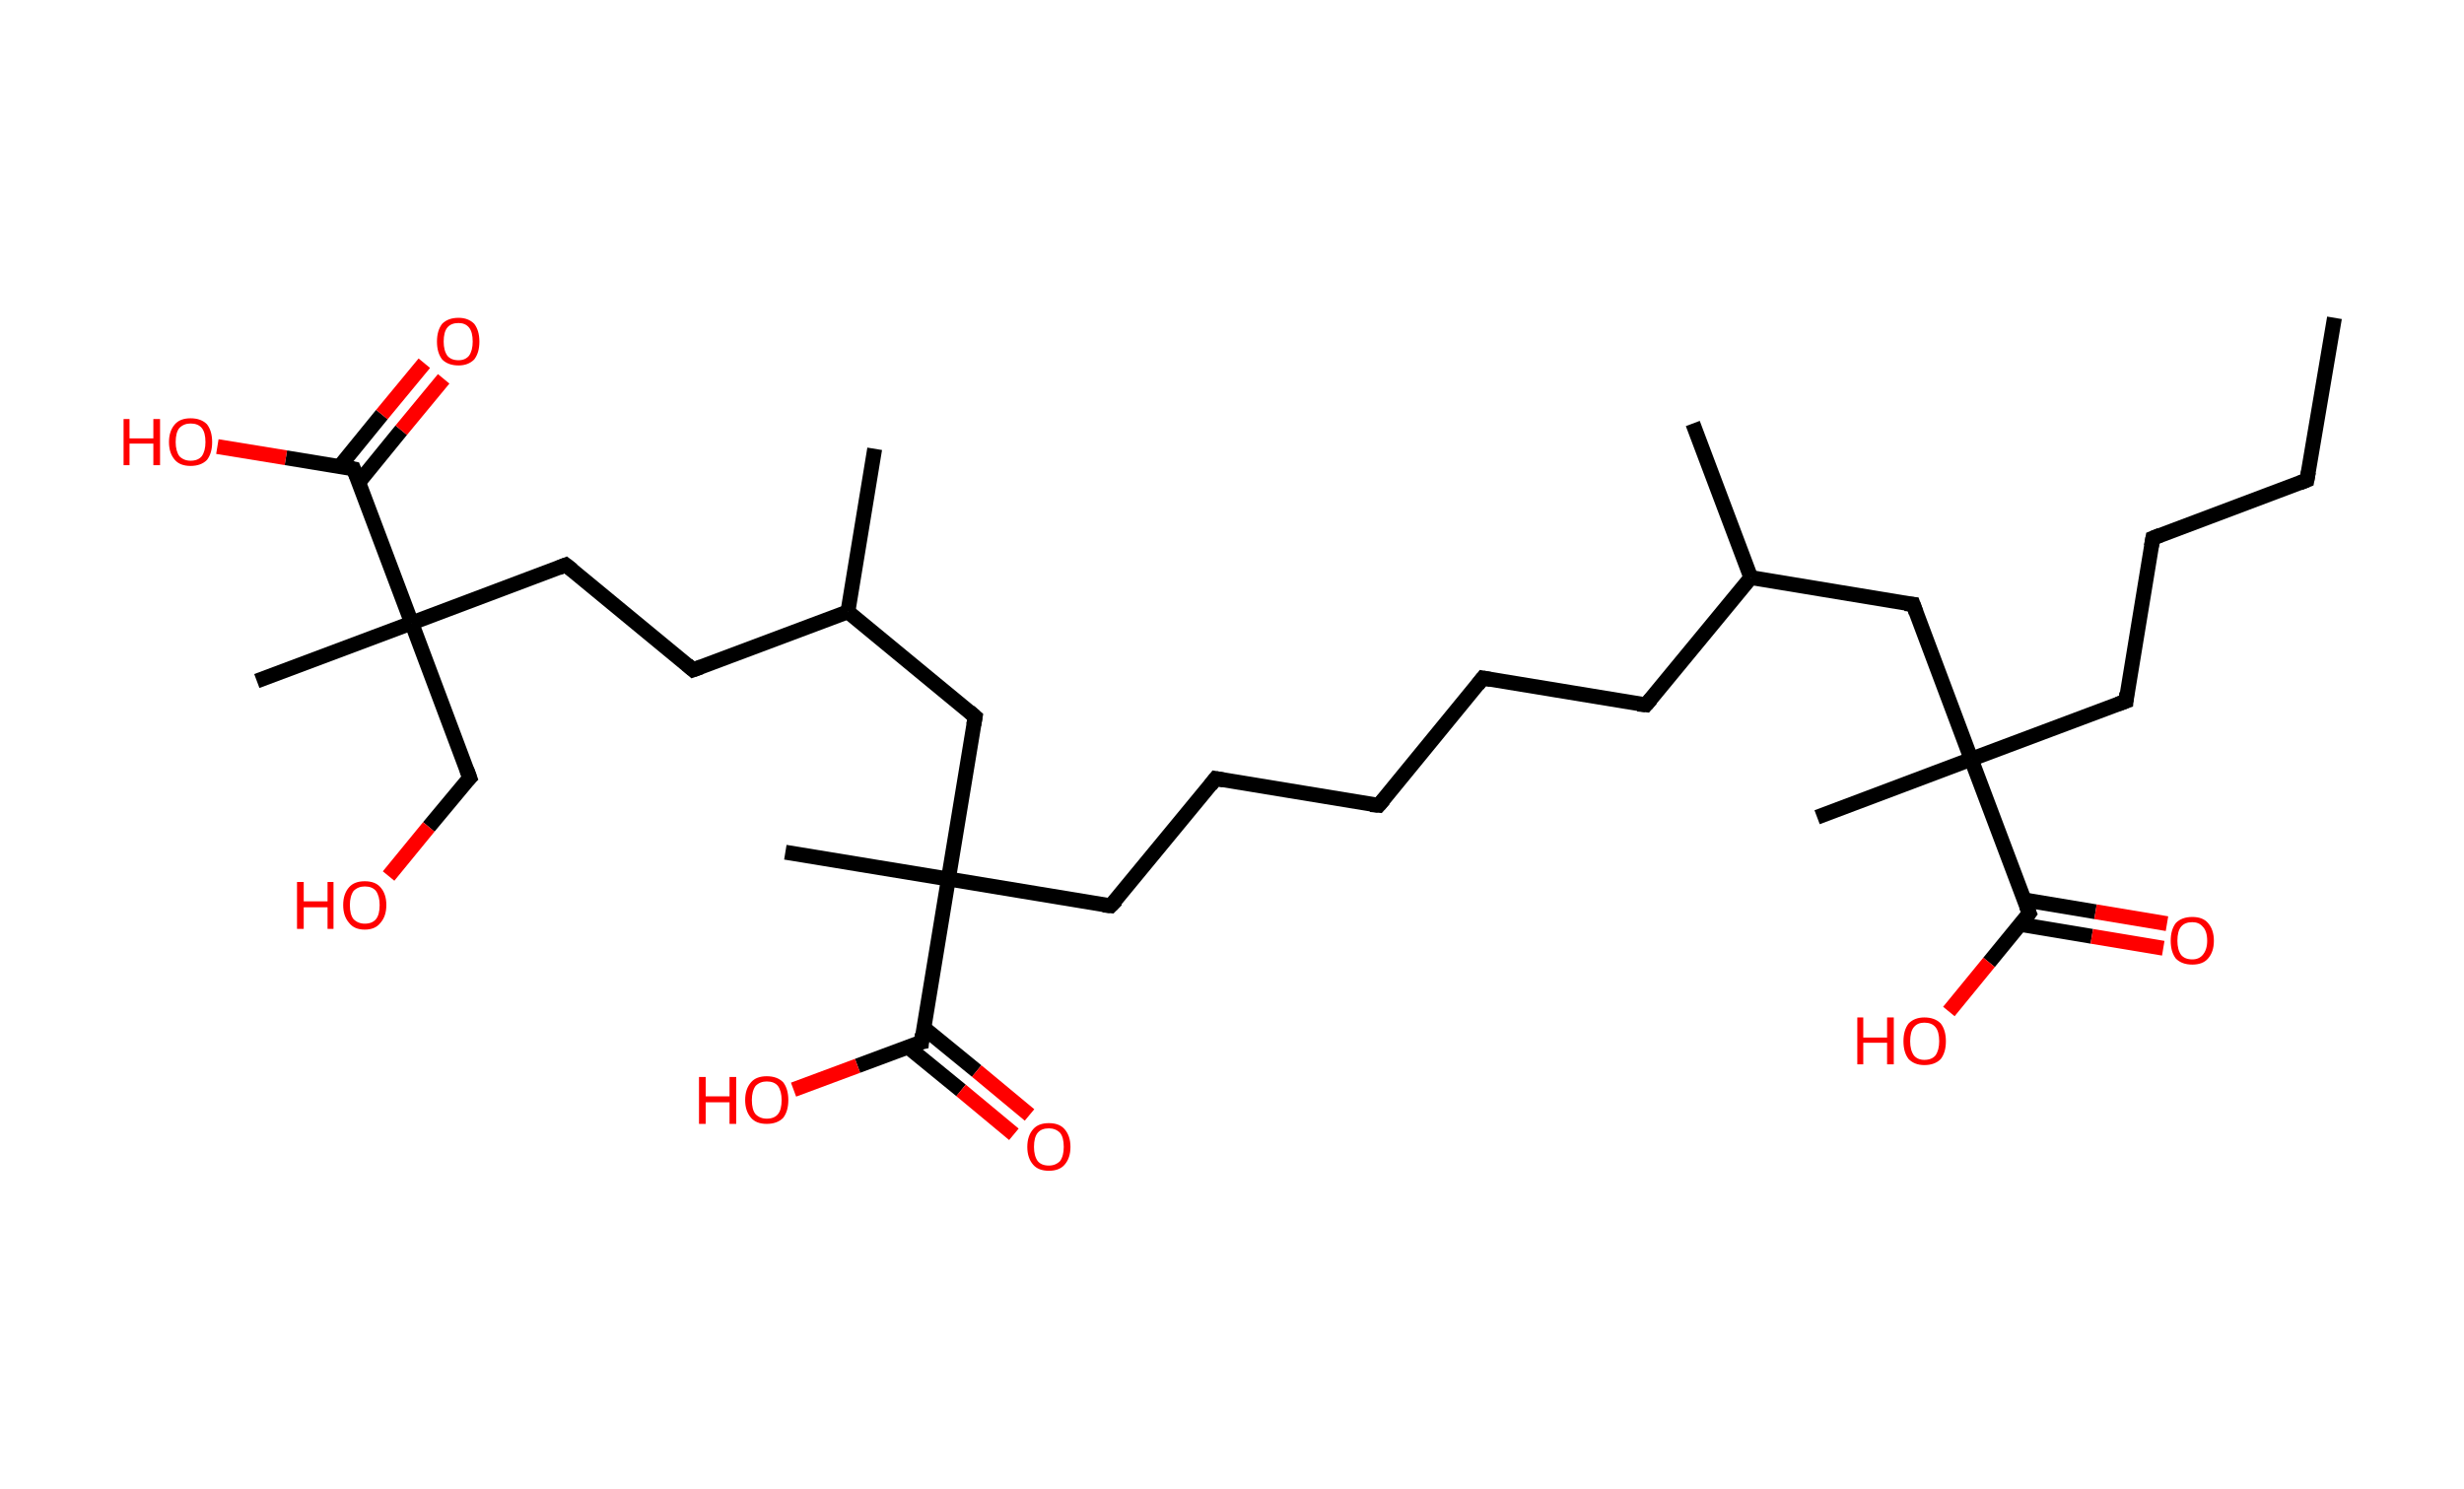 <?xml version='1.0' encoding='ASCII' standalone='yes'?>
<svg xmlns="http://www.w3.org/2000/svg" xmlns:rdkit="http://www.rdkit.org/xml" xmlns:xlink="http://www.w3.org/1999/xlink" version="1.1" baseProfile="full" xml:space="preserve" width="331px" height="200px" viewBox="0 0 331 200">
<!-- END OF HEADER -->
<rect style="opacity:1.0;fill:#FFFFFF;stroke:none" width="331.0" height="200.0" x="0.0" y="0.0"> </rect>
<path class="bond-0 atom-0 atom-1" d="M 313.6,42.7 L 309.9,64.5" style="fill:none;fill-rule:evenodd;stroke:#000000;stroke-width:2.0px;stroke-linecap:butt;stroke-linejoin:miter;stroke-opacity:1"/>
<path class="bond-1 atom-1 atom-2" d="M 309.9,64.5 L 289.2,72.3" style="fill:none;fill-rule:evenodd;stroke:#000000;stroke-width:2.0px;stroke-linecap:butt;stroke-linejoin:miter;stroke-opacity:1"/>
<path class="bond-2 atom-2 atom-3" d="M 289.2,72.3 L 285.6,94.2" style="fill:none;fill-rule:evenodd;stroke:#000000;stroke-width:2.0px;stroke-linecap:butt;stroke-linejoin:miter;stroke-opacity:1"/>
<path class="bond-3 atom-3 atom-4" d="M 285.6,94.2 L 264.8,102.0" style="fill:none;fill-rule:evenodd;stroke:#000000;stroke-width:2.0px;stroke-linecap:butt;stroke-linejoin:miter;stroke-opacity:1"/>
<path class="bond-4 atom-4 atom-5" d="M 264.8,102.0 L 244.1,109.8" style="fill:none;fill-rule:evenodd;stroke:#000000;stroke-width:2.0px;stroke-linecap:butt;stroke-linejoin:miter;stroke-opacity:1"/>
<path class="bond-5 atom-4 atom-6" d="M 264.8,102.0 L 257.0,81.2" style="fill:none;fill-rule:evenodd;stroke:#000000;stroke-width:2.0px;stroke-linecap:butt;stroke-linejoin:miter;stroke-opacity:1"/>
<path class="bond-6 atom-6 atom-7" d="M 257.0,81.2 L 235.2,77.6" style="fill:none;fill-rule:evenodd;stroke:#000000;stroke-width:2.0px;stroke-linecap:butt;stroke-linejoin:miter;stroke-opacity:1"/>
<path class="bond-7 atom-7 atom-8" d="M 235.2,77.6 L 227.4,56.9" style="fill:none;fill-rule:evenodd;stroke:#000000;stroke-width:2.0px;stroke-linecap:butt;stroke-linejoin:miter;stroke-opacity:1"/>
<path class="bond-8 atom-7 atom-9" d="M 235.2,77.6 L 221.1,94.7" style="fill:none;fill-rule:evenodd;stroke:#000000;stroke-width:2.0px;stroke-linecap:butt;stroke-linejoin:miter;stroke-opacity:1"/>
<path class="bond-9 atom-9 atom-10" d="M 221.1,94.7 L 199.2,91.1" style="fill:none;fill-rule:evenodd;stroke:#000000;stroke-width:2.0px;stroke-linecap:butt;stroke-linejoin:miter;stroke-opacity:1"/>
<path class="bond-10 atom-10 atom-11" d="M 199.2,91.1 L 185.2,108.2" style="fill:none;fill-rule:evenodd;stroke:#000000;stroke-width:2.0px;stroke-linecap:butt;stroke-linejoin:miter;stroke-opacity:1"/>
<path class="bond-11 atom-11 atom-12" d="M 185.2,108.2 L 163.3,104.6" style="fill:none;fill-rule:evenodd;stroke:#000000;stroke-width:2.0px;stroke-linecap:butt;stroke-linejoin:miter;stroke-opacity:1"/>
<path class="bond-12 atom-12 atom-13" d="M 163.3,104.6 L 149.2,121.7" style="fill:none;fill-rule:evenodd;stroke:#000000;stroke-width:2.0px;stroke-linecap:butt;stroke-linejoin:miter;stroke-opacity:1"/>
<path class="bond-13 atom-13 atom-14" d="M 149.2,121.7 L 127.4,118.1" style="fill:none;fill-rule:evenodd;stroke:#000000;stroke-width:2.0px;stroke-linecap:butt;stroke-linejoin:miter;stroke-opacity:1"/>
<path class="bond-14 atom-14 atom-15" d="M 127.4,118.1 L 105.5,114.5" style="fill:none;fill-rule:evenodd;stroke:#000000;stroke-width:2.0px;stroke-linecap:butt;stroke-linejoin:miter;stroke-opacity:1"/>
<path class="bond-15 atom-14 atom-16" d="M 127.4,118.1 L 131.0,96.3" style="fill:none;fill-rule:evenodd;stroke:#000000;stroke-width:2.0px;stroke-linecap:butt;stroke-linejoin:miter;stroke-opacity:1"/>
<path class="bond-16 atom-16 atom-17" d="M 131.0,96.3 L 113.9,82.2" style="fill:none;fill-rule:evenodd;stroke:#000000;stroke-width:2.0px;stroke-linecap:butt;stroke-linejoin:miter;stroke-opacity:1"/>
<path class="bond-17 atom-17 atom-18" d="M 113.9,82.2 L 117.5,60.3" style="fill:none;fill-rule:evenodd;stroke:#000000;stroke-width:2.0px;stroke-linecap:butt;stroke-linejoin:miter;stroke-opacity:1"/>
<path class="bond-18 atom-17 atom-19" d="M 113.9,82.2 L 93.1,90.0" style="fill:none;fill-rule:evenodd;stroke:#000000;stroke-width:2.0px;stroke-linecap:butt;stroke-linejoin:miter;stroke-opacity:1"/>
<path class="bond-19 atom-19 atom-20" d="M 93.1,90.0 L 76.0,75.9" style="fill:none;fill-rule:evenodd;stroke:#000000;stroke-width:2.0px;stroke-linecap:butt;stroke-linejoin:miter;stroke-opacity:1"/>
<path class="bond-20 atom-20 atom-21" d="M 76.0,75.9 L 55.3,83.7" style="fill:none;fill-rule:evenodd;stroke:#000000;stroke-width:2.0px;stroke-linecap:butt;stroke-linejoin:miter;stroke-opacity:1"/>
<path class="bond-21 atom-21 atom-22" d="M 55.3,83.7 L 34.5,91.5" style="fill:none;fill-rule:evenodd;stroke:#000000;stroke-width:2.0px;stroke-linecap:butt;stroke-linejoin:miter;stroke-opacity:1"/>
<path class="bond-22 atom-21 atom-23" d="M 55.3,83.7 L 63.1,104.5" style="fill:none;fill-rule:evenodd;stroke:#000000;stroke-width:2.0px;stroke-linecap:butt;stroke-linejoin:miter;stroke-opacity:1"/>
<path class="bond-23 atom-23 atom-24" d="M 63.1,104.5 L 57.6,111.1" style="fill:none;fill-rule:evenodd;stroke:#000000;stroke-width:2.0px;stroke-linecap:butt;stroke-linejoin:miter;stroke-opacity:1"/>
<path class="bond-23 atom-23 atom-24" d="M 57.6,111.1 L 52.2,117.7" style="fill:none;fill-rule:evenodd;stroke:#FF0000;stroke-width:2.0px;stroke-linecap:butt;stroke-linejoin:miter;stroke-opacity:1"/>
<path class="bond-24 atom-21 atom-25" d="M 55.3,83.7 L 47.5,63.0" style="fill:none;fill-rule:evenodd;stroke:#000000;stroke-width:2.0px;stroke-linecap:butt;stroke-linejoin:miter;stroke-opacity:1"/>
<path class="bond-25 atom-25 atom-26" d="M 48.2,64.8 L 53.9,57.8" style="fill:none;fill-rule:evenodd;stroke:#000000;stroke-width:2.0px;stroke-linecap:butt;stroke-linejoin:miter;stroke-opacity:1"/>
<path class="bond-25 atom-25 atom-26" d="M 53.9,57.8 L 59.6,50.9" style="fill:none;fill-rule:evenodd;stroke:#FF0000;stroke-width:2.0px;stroke-linecap:butt;stroke-linejoin:miter;stroke-opacity:1"/>
<path class="bond-25 atom-25 atom-26" d="M 45.6,62.7 L 51.3,55.7" style="fill:none;fill-rule:evenodd;stroke:#000000;stroke-width:2.0px;stroke-linecap:butt;stroke-linejoin:miter;stroke-opacity:1"/>
<path class="bond-25 atom-25 atom-26" d="M 51.3,55.7 L 57.0,48.8" style="fill:none;fill-rule:evenodd;stroke:#FF0000;stroke-width:2.0px;stroke-linecap:butt;stroke-linejoin:miter;stroke-opacity:1"/>
<path class="bond-26 atom-25 atom-27" d="M 47.5,63.0 L 38.4,61.5" style="fill:none;fill-rule:evenodd;stroke:#000000;stroke-width:2.0px;stroke-linecap:butt;stroke-linejoin:miter;stroke-opacity:1"/>
<path class="bond-26 atom-25 atom-27" d="M 38.4,61.5 L 29.2,60.0" style="fill:none;fill-rule:evenodd;stroke:#FF0000;stroke-width:2.0px;stroke-linecap:butt;stroke-linejoin:miter;stroke-opacity:1"/>
<path class="bond-27 atom-14 atom-28" d="M 127.4,118.1 L 123.8,140.0" style="fill:none;fill-rule:evenodd;stroke:#000000;stroke-width:2.0px;stroke-linecap:butt;stroke-linejoin:miter;stroke-opacity:1"/>
<path class="bond-28 atom-28 atom-29" d="M 122.0,140.7 L 129.1,146.5" style="fill:none;fill-rule:evenodd;stroke:#000000;stroke-width:2.0px;stroke-linecap:butt;stroke-linejoin:miter;stroke-opacity:1"/>
<path class="bond-28 atom-28 atom-29" d="M 129.1,146.5 L 136.2,152.4" style="fill:none;fill-rule:evenodd;stroke:#FF0000;stroke-width:2.0px;stroke-linecap:butt;stroke-linejoin:miter;stroke-opacity:1"/>
<path class="bond-28 atom-28 atom-29" d="M 124.1,138.1 L 131.2,143.9" style="fill:none;fill-rule:evenodd;stroke:#000000;stroke-width:2.0px;stroke-linecap:butt;stroke-linejoin:miter;stroke-opacity:1"/>
<path class="bond-28 atom-28 atom-29" d="M 131.2,143.9 L 138.3,149.8" style="fill:none;fill-rule:evenodd;stroke:#FF0000;stroke-width:2.0px;stroke-linecap:butt;stroke-linejoin:miter;stroke-opacity:1"/>
<path class="bond-29 atom-28 atom-30" d="M 123.8,140.0 L 115.2,143.2" style="fill:none;fill-rule:evenodd;stroke:#000000;stroke-width:2.0px;stroke-linecap:butt;stroke-linejoin:miter;stroke-opacity:1"/>
<path class="bond-29 atom-28 atom-30" d="M 115.2,143.2 L 106.6,146.4" style="fill:none;fill-rule:evenodd;stroke:#FF0000;stroke-width:2.0px;stroke-linecap:butt;stroke-linejoin:miter;stroke-opacity:1"/>
<path class="bond-30 atom-4 atom-31" d="M 264.8,102.0 L 272.6,122.7" style="fill:none;fill-rule:evenodd;stroke:#000000;stroke-width:2.0px;stroke-linecap:butt;stroke-linejoin:miter;stroke-opacity:1"/>
<path class="bond-31 atom-31 atom-32" d="M 271.4,124.2 L 281.0,125.8" style="fill:none;fill-rule:evenodd;stroke:#000000;stroke-width:2.0px;stroke-linecap:butt;stroke-linejoin:miter;stroke-opacity:1"/>
<path class="bond-31 atom-31 atom-32" d="M 281.0,125.8 L 290.6,127.4" style="fill:none;fill-rule:evenodd;stroke:#FF0000;stroke-width:2.0px;stroke-linecap:butt;stroke-linejoin:miter;stroke-opacity:1"/>
<path class="bond-31 atom-31 atom-32" d="M 271.9,120.9 L 281.5,122.5" style="fill:none;fill-rule:evenodd;stroke:#000000;stroke-width:2.0px;stroke-linecap:butt;stroke-linejoin:miter;stroke-opacity:1"/>
<path class="bond-31 atom-31 atom-32" d="M 281.5,122.5 L 291.1,124.1" style="fill:none;fill-rule:evenodd;stroke:#FF0000;stroke-width:2.0px;stroke-linecap:butt;stroke-linejoin:miter;stroke-opacity:1"/>
<path class="bond-32 atom-31 atom-33" d="M 272.6,122.7 L 267.2,129.3" style="fill:none;fill-rule:evenodd;stroke:#000000;stroke-width:2.0px;stroke-linecap:butt;stroke-linejoin:miter;stroke-opacity:1"/>
<path class="bond-32 atom-31 atom-33" d="M 267.2,129.3 L 261.8,135.9" style="fill:none;fill-rule:evenodd;stroke:#FF0000;stroke-width:2.0px;stroke-linecap:butt;stroke-linejoin:miter;stroke-opacity:1"/>
<path d="M 310.1,63.4 L 309.9,64.5 L 308.9,64.9" style="fill:none;stroke:#000000;stroke-width:2.0px;stroke-linecap:butt;stroke-linejoin:miter;stroke-opacity:1;"/>
<path d="M 290.2,71.9 L 289.2,72.3 L 289.0,73.4" style="fill:none;stroke:#000000;stroke-width:2.0px;stroke-linecap:butt;stroke-linejoin:miter;stroke-opacity:1;"/>
<path d="M 285.7,93.1 L 285.6,94.2 L 284.5,94.6" style="fill:none;stroke:#000000;stroke-width:2.0px;stroke-linecap:butt;stroke-linejoin:miter;stroke-opacity:1;"/>
<path d="M 257.4,82.3 L 257.0,81.2 L 255.9,81.1" style="fill:none;stroke:#000000;stroke-width:2.0px;stroke-linecap:butt;stroke-linejoin:miter;stroke-opacity:1;"/>
<path d="M 221.8,93.9 L 221.1,94.7 L 220.0,94.6" style="fill:none;stroke:#000000;stroke-width:2.0px;stroke-linecap:butt;stroke-linejoin:miter;stroke-opacity:1;"/>
<path d="M 200.3,91.3 L 199.2,91.1 L 198.5,92.0" style="fill:none;stroke:#000000;stroke-width:2.0px;stroke-linecap:butt;stroke-linejoin:miter;stroke-opacity:1;"/>
<path d="M 185.9,107.4 L 185.2,108.2 L 184.1,108.1" style="fill:none;stroke:#000000;stroke-width:2.0px;stroke-linecap:butt;stroke-linejoin:miter;stroke-opacity:1;"/>
<path d="M 164.4,104.8 L 163.3,104.6 L 162.6,105.5" style="fill:none;stroke:#000000;stroke-width:2.0px;stroke-linecap:butt;stroke-linejoin:miter;stroke-opacity:1;"/>
<path d="M 150.0,120.9 L 149.2,121.7 L 148.2,121.6" style="fill:none;stroke:#000000;stroke-width:2.0px;stroke-linecap:butt;stroke-linejoin:miter;stroke-opacity:1;"/>
<path d="M 130.8,97.4 L 131.0,96.3 L 130.2,95.6" style="fill:none;stroke:#000000;stroke-width:2.0px;stroke-linecap:butt;stroke-linejoin:miter;stroke-opacity:1;"/>
<path d="M 94.2,89.6 L 93.1,90.0 L 92.3,89.3" style="fill:none;stroke:#000000;stroke-width:2.0px;stroke-linecap:butt;stroke-linejoin:miter;stroke-opacity:1;"/>
<path d="M 76.9,76.6 L 76.0,75.9 L 75.0,76.3" style="fill:none;stroke:#000000;stroke-width:2.0px;stroke-linecap:butt;stroke-linejoin:miter;stroke-opacity:1;"/>
<path d="M 62.7,103.4 L 63.1,104.5 L 62.8,104.8" style="fill:none;stroke:#000000;stroke-width:2.0px;stroke-linecap:butt;stroke-linejoin:miter;stroke-opacity:1;"/>
<path d="M 47.9,64.0 L 47.5,63.0 L 47.0,62.9" style="fill:none;stroke:#000000;stroke-width:2.0px;stroke-linecap:butt;stroke-linejoin:miter;stroke-opacity:1;"/>
<path d="M 123.9,138.9 L 123.8,140.0 L 123.3,140.1" style="fill:none;stroke:#000000;stroke-width:2.0px;stroke-linecap:butt;stroke-linejoin:miter;stroke-opacity:1;"/>
<path d="M 272.2,121.7 L 272.6,122.7 L 272.3,123.1" style="fill:none;stroke:#000000;stroke-width:2.0px;stroke-linecap:butt;stroke-linejoin:miter;stroke-opacity:1;"/>
<path class="atom-24" d="M 39.9 118.5 L 40.8 118.5 L 40.8 121.1 L 44.0 121.1 L 44.0 118.5 L 44.8 118.5 L 44.8 124.8 L 44.0 124.8 L 44.0 121.9 L 40.8 121.9 L 40.8 124.8 L 39.9 124.8 L 39.9 118.5 " fill="#FF0000"/>
<path class="atom-24" d="M 46.1 121.6 Q 46.1 120.1, 46.9 119.2 Q 47.6 118.4, 49.0 118.4 Q 50.4 118.4, 51.1 119.2 Q 51.9 120.1, 51.9 121.6 Q 51.9 123.1, 51.1 124.0 Q 50.4 124.9, 49.0 124.9 Q 47.6 124.9, 46.9 124.0 Q 46.1 123.1, 46.1 121.6 M 49.0 124.1 Q 50.0 124.1, 50.5 123.5 Q 51.0 122.9, 51.0 121.6 Q 51.0 120.4, 50.5 119.7 Q 50.0 119.1, 49.0 119.1 Q 48.1 119.1, 47.5 119.7 Q 47.0 120.4, 47.0 121.6 Q 47.0 122.9, 47.5 123.5 Q 48.1 124.1, 49.0 124.1 " fill="#FF0000"/>
<path class="atom-26" d="M 58.7 45.9 Q 58.7 44.4, 59.4 43.5 Q 60.2 42.7, 61.6 42.7 Q 62.9 42.7, 63.7 43.5 Q 64.4 44.4, 64.4 45.9 Q 64.4 47.4, 63.7 48.3 Q 62.9 49.1, 61.6 49.1 Q 60.2 49.1, 59.4 48.3 Q 58.7 47.4, 58.7 45.9 M 61.6 48.4 Q 62.5 48.4, 63.0 47.8 Q 63.5 47.1, 63.5 45.9 Q 63.5 44.6, 63.0 44.0 Q 62.5 43.4, 61.6 43.4 Q 60.6 43.4, 60.1 44.0 Q 59.6 44.6, 59.6 45.9 Q 59.6 47.1, 60.1 47.8 Q 60.6 48.4, 61.6 48.4 " fill="#FF0000"/>
<path class="atom-27" d="M 16.6 56.3 L 17.4 56.3 L 17.4 58.9 L 20.6 58.9 L 20.6 56.3 L 21.5 56.3 L 21.5 62.5 L 20.6 62.5 L 20.6 59.6 L 17.4 59.6 L 17.4 62.5 L 16.6 62.5 L 16.6 56.3 " fill="#FF0000"/>
<path class="atom-27" d="M 22.7 59.4 Q 22.7 57.9, 23.5 57.0 Q 24.2 56.2, 25.6 56.2 Q 27.0 56.2, 27.8 57.0 Q 28.5 57.9, 28.5 59.4 Q 28.5 60.9, 27.8 61.8 Q 27.0 62.6, 25.6 62.6 Q 24.2 62.6, 23.5 61.8 Q 22.7 60.9, 22.7 59.4 M 25.6 61.9 Q 26.6 61.9, 27.1 61.3 Q 27.6 60.6, 27.6 59.4 Q 27.6 58.1, 27.1 57.5 Q 26.6 56.9, 25.6 56.9 Q 24.7 56.9, 24.1 57.5 Q 23.6 58.1, 23.6 59.4 Q 23.6 60.6, 24.1 61.3 Q 24.7 61.9, 25.6 61.9 " fill="#FF0000"/>
<path class="atom-29" d="M 138.0 154.1 Q 138.0 152.6, 138.8 151.7 Q 139.5 150.9, 140.9 150.9 Q 142.3 150.9, 143.0 151.7 Q 143.8 152.6, 143.8 154.1 Q 143.8 155.6, 143.0 156.5 Q 142.3 157.3, 140.9 157.3 Q 139.5 157.3, 138.8 156.5 Q 138.0 155.6, 138.0 154.1 M 140.9 156.6 Q 141.8 156.6, 142.4 156.0 Q 142.9 155.3, 142.9 154.1 Q 142.9 152.8, 142.4 152.2 Q 141.8 151.6, 140.9 151.6 Q 139.9 151.6, 139.4 152.2 Q 138.9 152.8, 138.9 154.1 Q 138.9 155.3, 139.4 156.0 Q 139.9 156.6, 140.9 156.6 " fill="#FF0000"/>
<path class="atom-30" d="M 93.9 144.7 L 94.8 144.7 L 94.8 147.3 L 98.0 147.3 L 98.0 144.7 L 98.9 144.7 L 98.9 151.0 L 98.0 151.0 L 98.0 148.1 L 94.8 148.1 L 94.8 151.0 L 93.9 151.0 L 93.9 144.7 " fill="#FF0000"/>
<path class="atom-30" d="M 100.1 147.8 Q 100.1 146.3, 100.9 145.4 Q 101.6 144.6, 103.0 144.6 Q 104.4 144.6, 105.2 145.4 Q 105.9 146.3, 105.9 147.8 Q 105.9 149.3, 105.2 150.2 Q 104.4 151.0, 103.0 151.0 Q 101.6 151.0, 100.9 150.2 Q 100.1 149.3, 100.1 147.8 M 103.0 150.3 Q 104.0 150.3, 104.5 149.7 Q 105.0 149.1, 105.0 147.8 Q 105.0 146.6, 104.5 145.9 Q 104.0 145.3, 103.0 145.3 Q 102.1 145.3, 101.5 145.9 Q 101.0 146.6, 101.0 147.8 Q 101.0 149.1, 101.5 149.7 Q 102.1 150.3, 103.0 150.3 " fill="#FF0000"/>
<path class="atom-32" d="M 291.6 126.4 Q 291.6 124.9, 292.3 124.0 Q 293.1 123.2, 294.5 123.2 Q 295.9 123.2, 296.6 124.0 Q 297.4 124.9, 297.4 126.4 Q 297.4 127.9, 296.6 128.8 Q 295.9 129.6, 294.5 129.6 Q 293.1 129.6, 292.3 128.8 Q 291.6 127.9, 291.6 126.4 M 294.5 128.9 Q 295.4 128.9, 295.9 128.3 Q 296.5 127.6, 296.5 126.4 Q 296.5 125.1, 295.9 124.5 Q 295.4 123.9, 294.5 123.9 Q 293.5 123.9, 293.0 124.5 Q 292.5 125.1, 292.5 126.4 Q 292.5 127.6, 293.0 128.3 Q 293.5 128.9, 294.5 128.9 " fill="#FF0000"/>
<path class="atom-33" d="M 249.5 136.7 L 250.3 136.7 L 250.3 139.4 L 253.5 139.4 L 253.5 136.7 L 254.4 136.7 L 254.4 143.0 L 253.5 143.0 L 253.5 140.1 L 250.3 140.1 L 250.3 143.0 L 249.5 143.0 L 249.5 136.7 " fill="#FF0000"/>
<path class="atom-33" d="M 255.7 139.9 Q 255.7 138.4, 256.4 137.5 Q 257.2 136.7, 258.5 136.7 Q 259.9 136.7, 260.7 137.5 Q 261.4 138.4, 261.4 139.9 Q 261.4 141.4, 260.7 142.3 Q 259.9 143.1, 258.5 143.1 Q 257.2 143.1, 256.4 142.3 Q 255.7 141.4, 255.7 139.9 M 258.5 142.4 Q 259.5 142.4, 260.0 141.8 Q 260.5 141.1, 260.5 139.9 Q 260.5 138.6, 260.0 138.0 Q 259.5 137.4, 258.5 137.4 Q 257.6 137.4, 257.1 138.0 Q 256.6 138.6, 256.6 139.9 Q 256.6 141.1, 257.1 141.8 Q 257.6 142.4, 258.5 142.4 " fill="#FF0000"/>
</svg>
